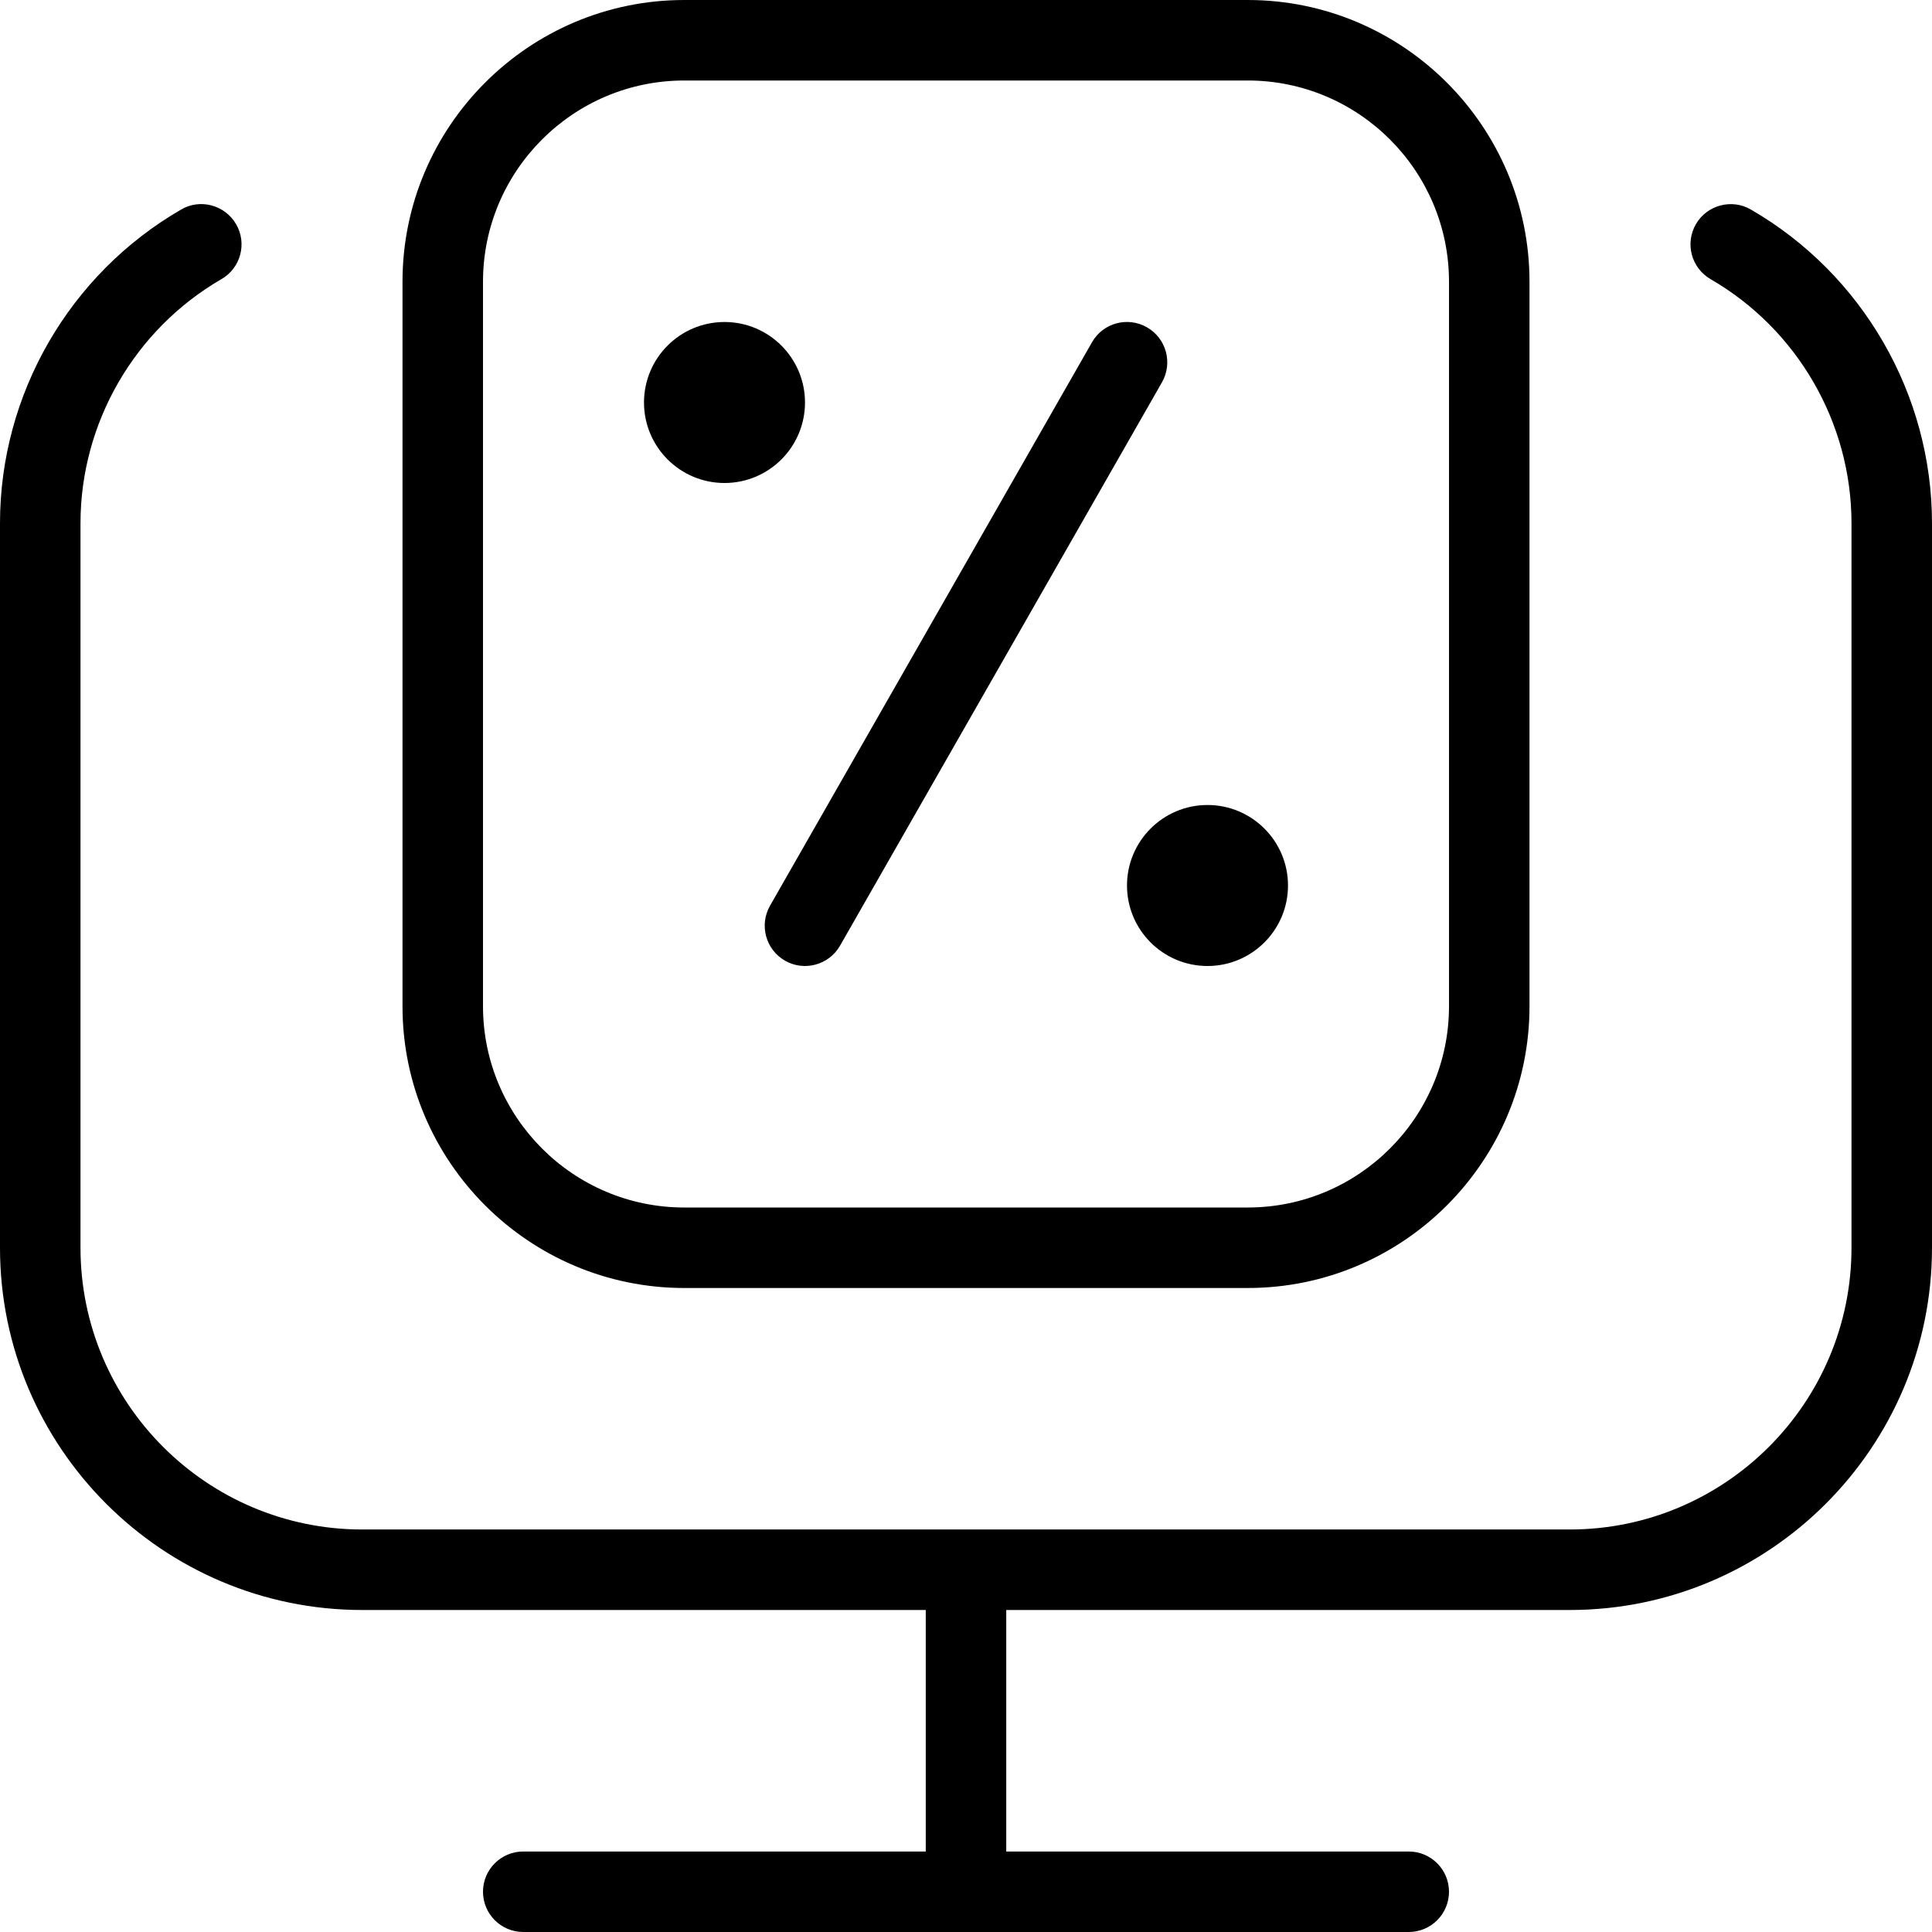 <svg id="Layer_1" viewBox="0 0 24 24" xmlns="http://www.w3.org/2000/svg" data-name="Layer 1"><path d="m8.5 16h7c1.93 0 3.5-1.57 3.5-3.5v-9c0-1.93-1.57-3.5-3.5-3.5h-7c-1.93 0-3.5 1.57-3.5 3.5v9c0 1.93 1.57 3.5 3.5 3.5zm-2.5-12.5c0-1.378 1.121-2.5 2.5-2.5h7c1.379 0 2.5 1.122 2.5 2.5v9c0 1.378-1.121 2.5-2.5 2.5h-7c-1.379 0-2.5-1.122-2.5-2.5zm18 3v9c0 2.481-2.019 4.5-4.5 4.5h-7v3h5c.276 0 .5.224.5.5s-.224.5-.5.5h-11c-.276 0-.5-.224-.5-.5s.224-.5.5-.5h5v-3h-7c-2.481 0-4.5-2.019-4.5-4.5v-9c0-1.602.862-3.095 2.25-3.897.235-.139.543-.058.683.182.139.239.057.545-.183.683-1.079.625-1.75 1.787-1.75 3.032v9c0 1.93 1.57 3.5 3.5 3.5h15c1.93 0 3.5-1.57 3.5-3.5v-9c0-1.246-.671-2.408-1.75-3.032-.239-.138-.321-.444-.183-.683s.447-.32.683-.182c1.388.802 2.25 2.296 2.25 3.897zm-16-1.5c0-.552.448-1 1-1s1 .448 1 1-.448 1-1 1-1-.448-1-1zm7 5c.552 0 1 .448 1 1s-.448 1-1 1-1-.448-1-1 .448-1 1-1zm-5.435 1.252 4-7c.138-.242.444-.323.683-.186.24.137.323.442.187.682l-4 7c-.139.242-.447.322-.683.186-.24-.137-.323-.442-.187-.682z"/></svg>